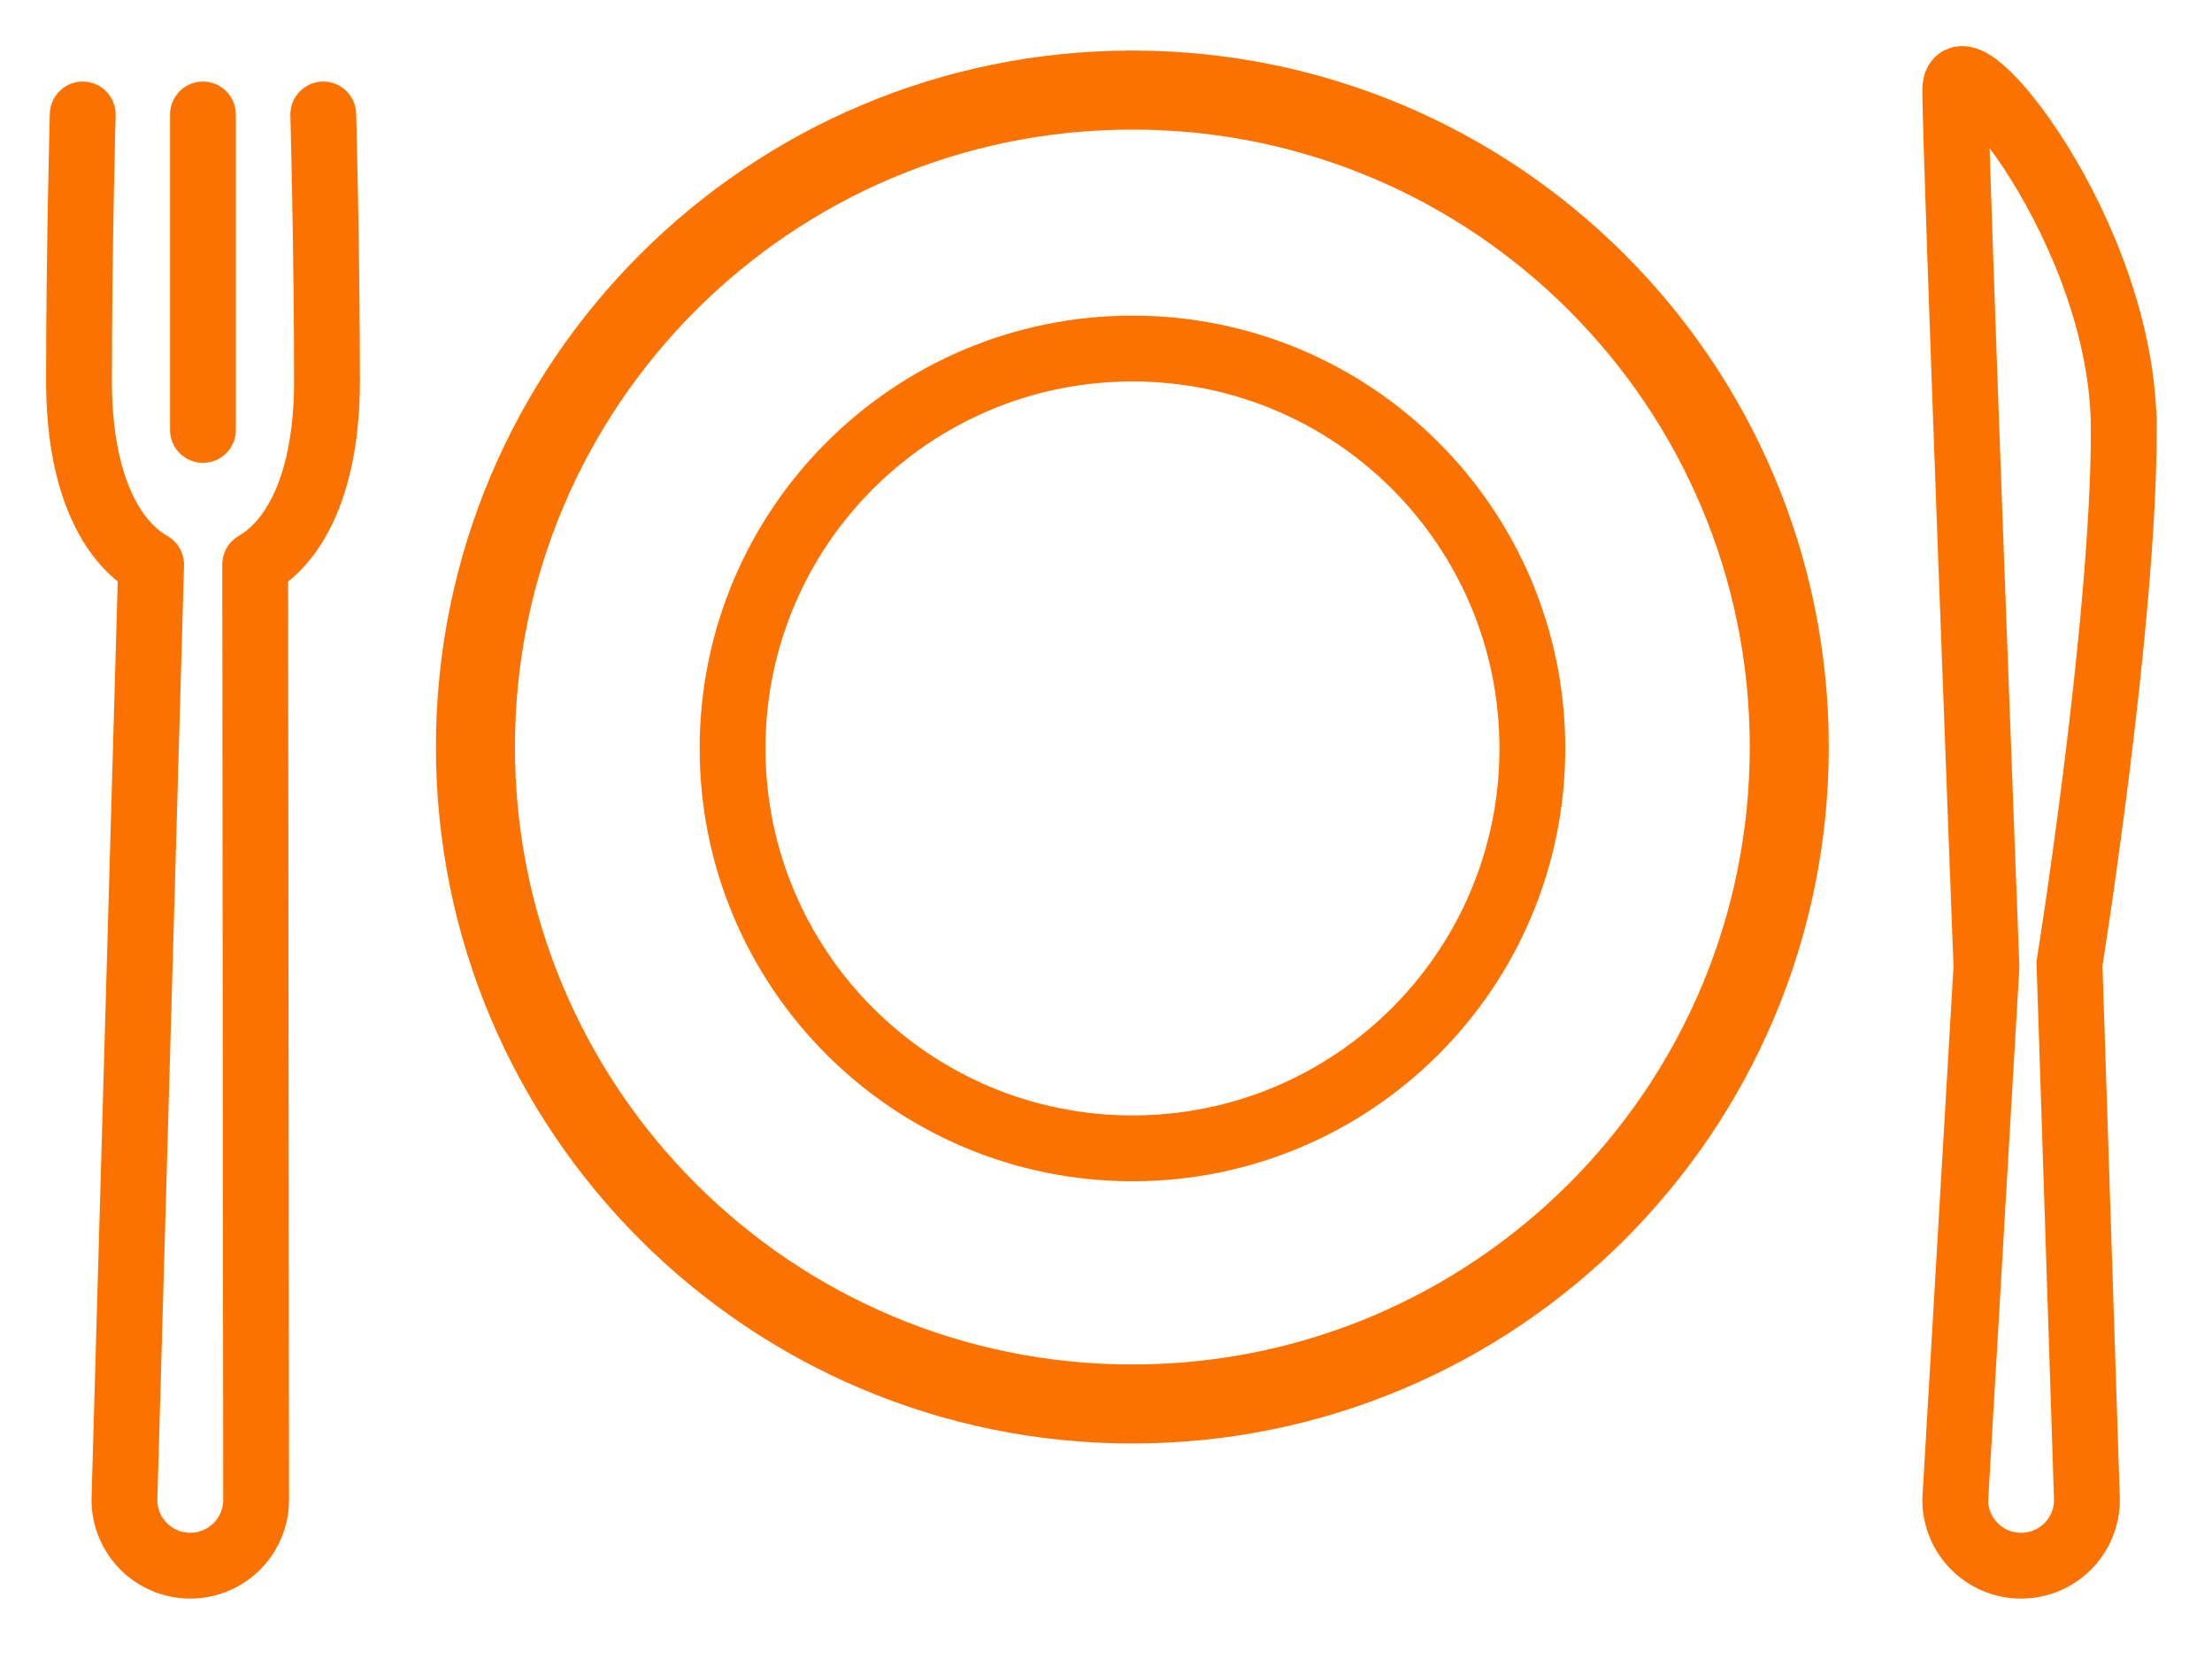 <svg width="28" height="21" viewBox="0 0 28 21" fill="none" xmlns="http://www.w3.org/2000/svg">
<path d="M26.883 5.43C26.883 2.954 24.75 0.364 24.75 1.14C24.75 1.917 25.145 12.237 25.145 12.237L24.75 18.986C24.75 19.207 24.838 19.419 24.994 19.575C25.15 19.732 25.362 19.819 25.583 19.819C25.804 19.819 26.016 19.732 26.173 19.575C26.329 19.419 26.417 19.207 26.417 18.986L26.196 12.199C26.196 12.199 26.884 7.907 26.884 5.431L26.883 5.43Z" stroke="#FC7201" stroke-width="0.833" stroke-miterlimit="10"/>
<path d="M4.092 1.449C4.092 1.449 4.139 3.181 4.139 4.826C4.139 6.06 3.764 6.835 3.23 7.145L3.242 18.986C3.242 19.207 3.154 19.419 2.998 19.575C2.841 19.731 2.629 19.819 2.408 19.819C2.187 19.819 1.975 19.731 1.819 19.575C1.663 19.419 1.575 19.207 1.575 18.986L1.913 7.147C1.377 6.839 1 6.063 1 4.826C1 3.181 1.047 1.449 1.047 1.449M2.569 1.449V5.442" stroke="#FC7201" stroke-width="0.833" stroke-miterlimit="10" stroke-linecap="round" stroke-linejoin="round"/>
<path d="M14.333 17.772C18.926 17.772 22.649 14.049 22.649 9.456C22.649 4.863 18.926 1.14 14.333 1.14C9.741 1.14 6.018 4.863 6.018 9.456C6.018 14.049 9.741 17.772 14.333 17.772Z" stroke="#FC7201" stroke-miterlimit="10" stroke-linecap="round" stroke-linejoin="round"/>
<path d="M14.335 14.536C17.131 14.536 19.397 12.269 19.397 9.474C19.397 6.678 17.131 4.412 14.335 4.412C11.539 4.412 9.273 6.678 9.273 9.474C9.273 12.269 11.539 14.536 14.335 14.536Z" stroke="#FC7201" stroke-width="0.833" stroke-miterlimit="10" stroke-linecap="round" stroke-linejoin="round"/>
</svg>
